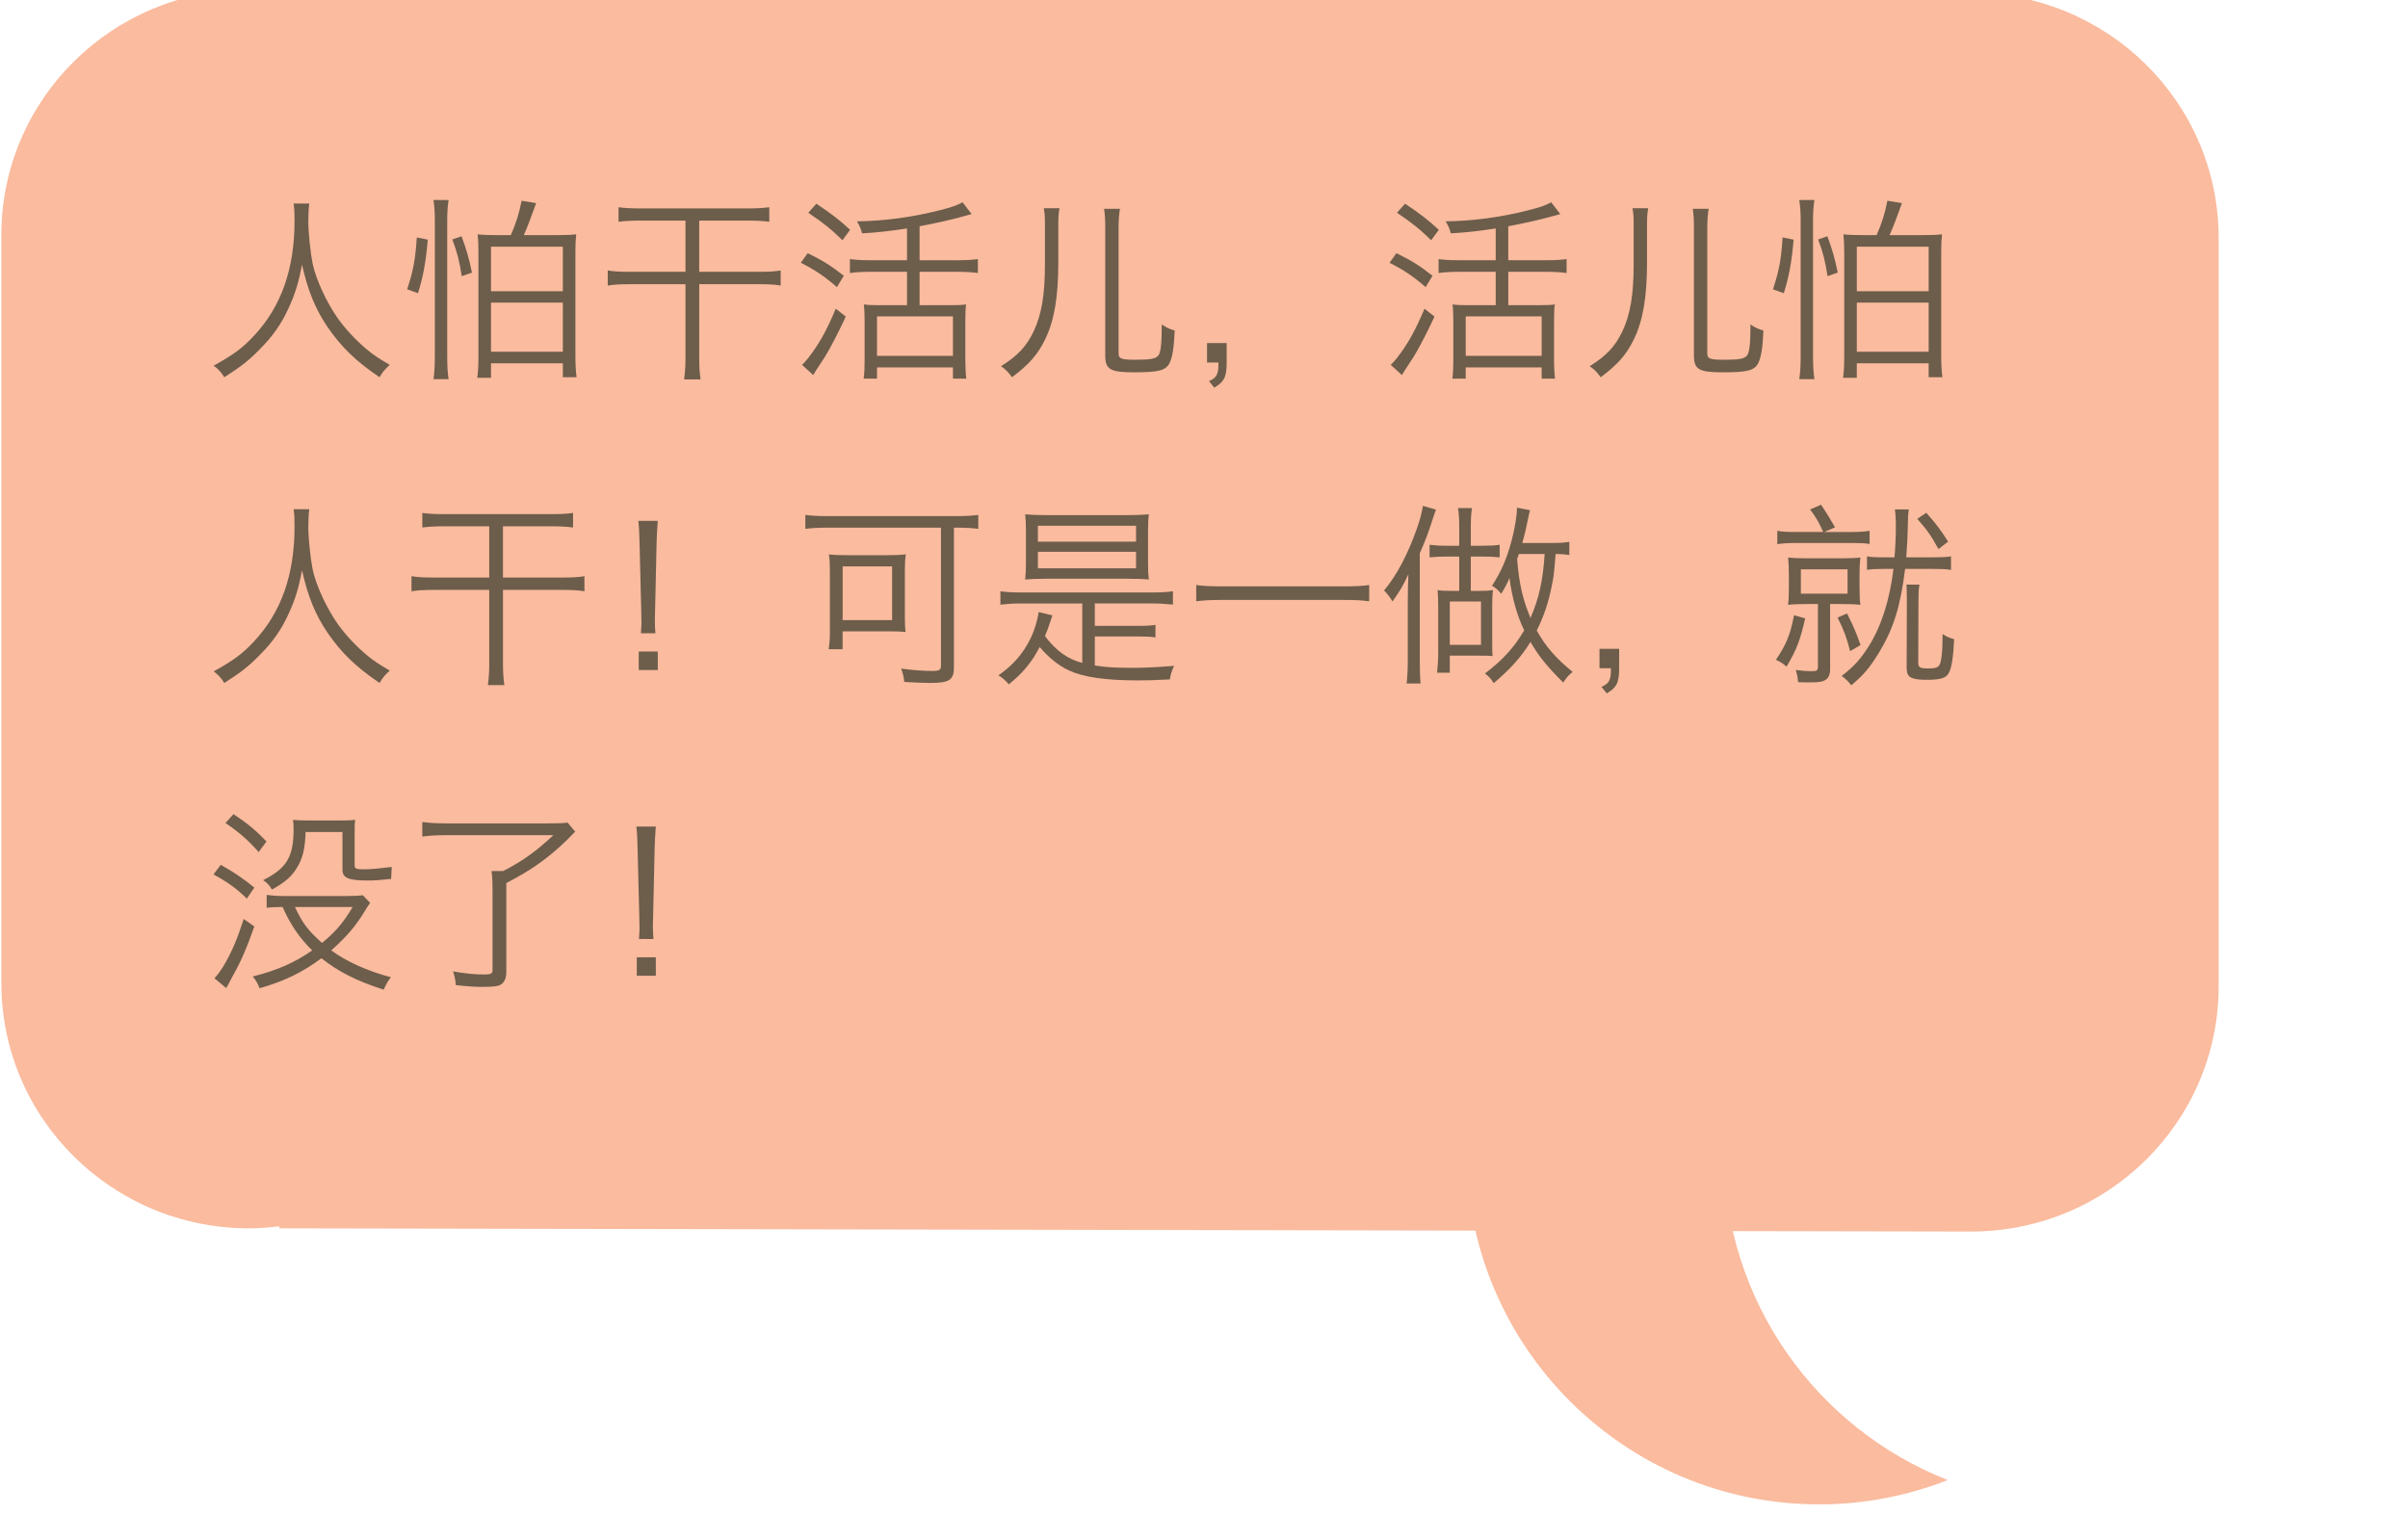 <?xml version="1.0" encoding="utf-8"?>
<!-- Generator: Adobe Illustrator 16.0.0, SVG Export Plug-In . SVG Version: 6.00 Build 0)  -->
<!DOCTYPE svg PUBLIC "-//W3C//DTD SVG 1.1//EN" "http://www.w3.org/Graphics/SVG/1.1/DTD/svg11.dtd">
<svg version="1.1" id="Layer_1" xmlns="http://www.w3.org/2000/svg" xmlns:xlink="http://www.w3.org/1999/xlink" x="0px" y="0px"
	 width="220.875px" height="138.951px" viewBox="0 0 220.875 138.951" enable-background="new 0 0 220.875 138.951"
	 xml:space="preserve">
<g>
	<g>
		<defs>
			<rect id="SVGID_1_" x="0.126" y="-0.951" width="209.381" height="138.951"/>
		</defs>
		<clipPath id="SVGID_2_">
			<use xlink:href="#SVGID_1_"  overflow="visible"/>
		</clipPath>
		<path clip-path="url(#SVGID_2_)" fill="#FABB9E" d="M180.792-0.658L25.621-0.951v0.185c-0.912-0.109-1.836-0.185-2.778-0.185
			c-12.546,0-22.717,10.073-22.717,22.498v68.632c0,12.426,10.171,22.499,22.717,22.499c0.942,0,1.866-0.075,2.778-0.185v0.185
			l155.171,0.294c12.545,0,22.715-10.074,22.715-22.5V21.84C203.507,9.415,193.337-0.658,180.792-0.658"/>
	</g>
	<g>
		<defs>
			<rect id="SVGID_3_" x="0.126" y="-0.951" width="209.381" height="138.951"/>
		</defs>
		<clipPath id="SVGID_4_">
			<use xlink:href="#SVGID_3_"  overflow="visible"/>
		</clipPath>
		<path clip-path="url(#SVGID_4_)" fill="#FABB9E" d="M158.119,105.64c0-13.705,8.516-25.41,20.539-30.131
			c-3.656-1.435-7.634-2.23-11.799-2.23c-17.861,0-32.34,14.488-32.34,32.361c0,17.871,14.479,32.36,32.34,32.36
			c4.165,0,8.143-0.797,11.799-2.231C166.634,131.049,158.119,119.343,158.119,105.64"/>
	</g>
</g>
<g enable-background="new    ">
	<path fill="#6D5D4B" d="M28.369,18.669c-0.054,0.306-0.09,1.044-0.09,1.603c0,1.044,0.198,2.917,0.396,3.907
		c0.306,1.458,1.279,3.564,2.323,5.041c0.72,1.009,1.693,2.035,2.665,2.845c0.576,0.486,1.044,0.792,2.088,1.404
		c-0.432,0.396-0.63,0.612-0.936,1.135c-2.197-1.494-3.493-2.755-4.771-4.609c-1.116-1.639-1.8-3.313-2.341-5.726
		c-0.324,1.71-0.63,2.683-1.242,4.015c-0.63,1.387-1.422,2.539-2.575,3.691c-1.008,1.044-1.747,1.639-3.313,2.629
		c-0.306-0.486-0.522-0.721-0.972-1.062c1.818-1.008,2.628-1.603,3.673-2.719c2.521-2.683,3.745-6.14,3.745-10.587
		c0-0.721-0.018-1.099-0.09-1.566H28.369z"/>
	<path fill="#6D5D4B" d="M37.348,26.537c0.576-1.747,0.756-2.791,0.882-4.754l1.008,0.198c-0.162,1.944-0.396,3.313-0.9,4.916
		L37.348,26.537z M41.147,18.345c-0.09,0.612-0.126,1.116-0.126,1.818V32.73c0,0.811,0.036,1.44,0.126,2.053h-1.387
		c0.09-0.576,0.126-1.296,0.126-2.07v-12.55c0-0.685-0.036-1.206-0.126-1.818H41.147z M42.354,25.331
		c-0.216-1.387-0.414-2.179-0.864-3.367l0.847-0.288c0.432,1.17,0.684,2.017,0.954,3.331L42.354,25.331z M51.141,21.567
		c0.864,0,1.224-0.018,1.71-0.072C52.797,22,52.779,22.45,52.779,23.17v9.524c0,0.685,0.036,1.405,0.108,1.909h-1.26v-1.278h-6.59
		v1.332h-1.26c0.072-0.486,0.108-1.134,0.108-1.891v-9.524c0-0.774-0.018-1.225-0.072-1.747c0.504,0.055,0.918,0.072,1.729,0.072
		h1.314c0.468-1.062,0.756-1.963,0.99-3.15l1.333,0.216c-0.468,1.296-0.828,2.269-1.134,2.935H51.141z M45.037,26.717h6.59V22.63
		h-6.59V26.717z M45.037,32.263h6.59v-4.501h-6.59V32.263z"/>
	<path fill="#6D5D4B" d="M64.135,24.935h5.474c0.882,0,1.531-0.036,1.999-0.126v1.387c-0.486-0.091-1.08-0.126-1.98-0.126h-5.492
		v6.787c0,0.738,0.036,1.333,0.126,1.945h-1.512c0.09-0.631,0.126-1.242,0.126-1.945v-6.787h-5.131
		c-0.882,0-1.495,0.035-1.999,0.126v-1.387c0.486,0.09,1.135,0.126,1.999,0.126h5.131v-4.699h-4.25c-0.756,0-1.296,0.036-1.89,0.107
		v-1.332c0.522,0.072,1.116,0.108,1.89,0.108h10.047c0.738,0,1.35-0.036,1.891-0.108v1.332c-0.541-0.071-1.17-0.107-1.891-0.107
		h-4.538V24.935z"/>
	<path fill="#6D5D4B" d="M74.086,23.224c1.422,0.702,2.035,1.081,3.313,2.071l-0.63,1.044c-1.188-1.026-1.999-1.566-3.313-2.232
		L74.086,23.224z M77.58,29.04c-0.558,1.224-1.477,3.007-1.891,3.654c-0.468,0.721-0.756,1.171-0.846,1.297
		c-0.126,0.216-0.126,0.216-0.252,0.414l-1.026-0.937c0.198-0.18,0.342-0.342,0.558-0.612c1.008-1.296,1.674-2.484,2.539-4.537
		L77.58,29.04z M74.879,18.687c1.386,0.918,2.125,1.494,3.097,2.395l-0.702,0.955c-0.99-0.973-1.71-1.567-3.133-2.521L74.879,18.687
		z M84.35,23.872h3.511c0.792,0,1.351-0.036,1.837-0.107v1.278c-0.522-0.072-1.099-0.108-1.837-0.108H84.35v3.061h2.881
		c0.648,0,1.08-0.018,1.386-0.071c-0.054,0.359-0.072,0.846-0.072,1.638v3.422c0,0.72,0.036,1.368,0.09,1.746h-1.224v-1.026h-6.968
		v1.026h-1.225c0.072-0.486,0.09-1.009,0.09-1.765v-3.457c0-0.612-0.018-1.134-0.072-1.584c0.36,0.054,0.738,0.071,1.314,0.071
		h2.647v-3.061h-3.421c-0.685,0-1.314,0.036-1.819,0.108v-1.278c0.468,0.071,1.044,0.107,1.819,0.107h3.421v-2.917
		c-1.495,0.234-2.755,0.378-4.123,0.45c-0.108-0.414-0.198-0.648-0.468-1.098c2.502-0.036,5.095-0.379,7.616-1.026
		c1.008-0.253,1.53-0.433,2.071-0.721l0.828,1.08c-0.216,0.055-0.216,0.055-0.594,0.162c-1.062,0.307-2.647,0.666-4.177,0.954
		V23.872z M80.442,32.641h6.968v-3.619h-6.968V32.641z"/>
	<path fill="#6D5D4B" d="M97.182,19.101c-0.09,0.504-0.108,0.864-0.108,1.513v3.475c0,3.169-0.378,5.366-1.225,7.076
		c-0.666,1.369-1.495,2.305-3.025,3.439c-0.36-0.486-0.594-0.738-1.008-1.009c1.53-0.954,2.359-1.836,3.007-3.223
		c0.72-1.53,1.026-3.331,1.026-6.176v-3.583c0-0.738-0.018-1.026-0.108-1.513H97.182z M102.728,19.155
		c-0.09,0.54-0.126,1.08-0.126,1.8v11.452c0,0.504,0.234,0.594,1.548,0.594c1.369,0,1.855-0.09,2.089-0.378s0.324-1.081,0.324-2.863
		c0.45,0.307,0.684,0.414,1.188,0.559c-0.072,1.656-0.216,2.503-0.504,3.043c-0.36,0.63-0.99,0.792-3.241,0.792
		c-2.179,0-2.628-0.271-2.628-1.549V20.955c0-0.792-0.018-1.242-0.108-1.8H102.728z"/>
	<path fill="#6D5D4B" d="M112.517,33.253c0,1.332-0.234,1.782-1.135,2.305l-0.486-0.594c0.72-0.324,0.882-0.631,0.865-1.711h-1.044
		v-1.782h1.8V33.253z"/>
	<path fill="#6D5D4B" d="M128.086,23.224c1.423,0.702,2.034,1.081,3.313,2.071l-0.631,1.044c-1.188-1.026-1.998-1.566-3.312-2.232
		L128.086,23.224z M131.58,29.04c-0.559,1.224-1.477,3.007-1.891,3.654c-0.469,0.721-0.756,1.171-0.846,1.297
		c-0.127,0.216-0.127,0.216-0.252,0.414l-1.027-0.937c0.198-0.18,0.342-0.342,0.559-0.612c1.008-1.296,1.674-2.484,2.539-4.537
		L131.58,29.04z M128.878,18.687c1.387,0.918,2.125,1.494,3.098,2.395l-0.703,0.955c-0.99-0.973-1.71-1.567-3.133-2.521
		L128.878,18.687z M138.349,23.872h3.512c0.792,0,1.35-0.036,1.836-0.107v1.278c-0.521-0.072-1.098-0.108-1.836-0.108h-3.512v3.061
		h2.881c0.648,0,1.08-0.018,1.387-0.071c-0.054,0.359-0.072,0.846-0.072,1.638v3.422c0,0.72,0.037,1.368,0.09,1.746h-1.224v-1.026
		h-6.968v1.026h-1.225c0.072-0.486,0.09-1.009,0.09-1.765v-3.457c0-0.612-0.018-1.134-0.072-1.584
		c0.36,0.054,0.738,0.071,1.314,0.071h2.646v-3.061h-3.42c-0.686,0-1.314,0.036-1.819,0.108v-1.278
		c0.468,0.071,1.044,0.107,1.819,0.107h3.42v-2.917c-1.494,0.234-2.754,0.378-4.123,0.45c-0.107-0.414-0.197-0.648-0.468-1.098
		c2.503-0.036,5.095-0.379,7.616-1.026c1.008-0.253,1.53-0.433,2.07-0.721l0.828,1.08c-0.216,0.055-0.216,0.055-0.594,0.162
		c-1.062,0.307-2.646,0.666-4.178,0.954V23.872z M134.443,32.641h6.968v-3.619h-6.968V32.641z"/>
	<path fill="#6D5D4B" d="M151.182,19.101c-0.091,0.504-0.108,0.864-0.108,1.513v3.475c0,3.169-0.378,5.366-1.225,7.076
		c-0.666,1.369-1.494,2.305-3.024,3.439c-0.36-0.486-0.595-0.738-1.009-1.009c1.531-0.954,2.359-1.836,3.008-3.223
		c0.72-1.53,1.025-3.331,1.025-6.176v-3.583c0-0.738-0.018-1.026-0.107-1.513H151.182z M156.728,19.155
		c-0.09,0.54-0.127,1.08-0.127,1.8v11.452c0,0.504,0.234,0.594,1.549,0.594c1.369,0,1.855-0.09,2.089-0.378s0.324-1.081,0.324-2.863
		c0.45,0.307,0.685,0.414,1.188,0.559c-0.072,1.656-0.217,2.503-0.504,3.043c-0.361,0.63-0.99,0.792-3.242,0.792
		c-2.178,0-2.628-0.271-2.628-1.549V20.955c0-0.792-0.019-1.242-0.108-1.8H156.728z"/>
</g>
<g enable-background="new    ">
	<path fill="#6D5D4B" d="M162.628,26.537c0.576-1.747,0.756-2.791,0.883-4.754l1.008,0.198c-0.162,1.944-0.396,3.313-0.9,4.916
		L162.628,26.537z M166.427,18.345c-0.09,0.612-0.125,1.116-0.125,1.818V32.73c0,0.811,0.035,1.44,0.125,2.053h-1.387
		c0.091-0.576,0.127-1.296,0.127-2.07v-12.55c0-0.685-0.036-1.206-0.127-1.818H166.427z M167.634,25.331
		c-0.217-1.387-0.414-2.179-0.865-3.367l0.848-0.288c0.432,1.17,0.684,2.017,0.953,3.331L167.634,25.331z M176.421,21.567
		c0.863,0,1.224-0.018,1.71-0.072c-0.054,0.505-0.072,0.955-0.072,1.675v9.524c0,0.685,0.036,1.405,0.108,1.909h-1.261v-1.278h-6.59
		v1.332h-1.261c0.072-0.486,0.108-1.134,0.108-1.891v-9.524c0-0.774-0.019-1.225-0.072-1.747c0.505,0.055,0.919,0.072,1.729,0.072
		h1.314c0.468-1.062,0.757-1.963,0.99-3.15l1.333,0.216c-0.469,1.296-0.828,2.269-1.135,2.935H176.421z M170.317,26.717h6.59V22.63
		h-6.59V26.717z M170.317,32.263h6.59v-4.501h-6.59V32.263z"/>
</g>
<g enable-background="new    ">
	<path fill="#6D5D4B" d="M28.369,46.714c-0.054,0.306-0.09,1.044-0.09,1.603c0,1.044,0.198,2.917,0.396,3.907
		c0.306,1.458,1.279,3.564,2.323,5.041c0.72,1.009,1.693,2.035,2.665,2.845c0.576,0.486,1.044,0.792,2.088,1.404
		c-0.432,0.396-0.63,0.612-0.936,1.135c-2.197-1.494-3.493-2.755-4.771-4.609c-1.116-1.639-1.8-3.313-2.341-5.726
		c-0.324,1.71-0.63,2.683-1.242,4.015c-0.63,1.387-1.422,2.539-2.575,3.691c-1.008,1.044-1.747,1.639-3.313,2.629
		c-0.306-0.486-0.522-0.721-0.972-1.062c1.818-1.008,2.628-1.603,3.673-2.719c2.521-2.683,3.745-6.14,3.745-10.587
		c0-0.721-0.018-1.099-0.09-1.566H28.369z"/>
	<path fill="#6D5D4B" d="M46.135,52.979h5.474c0.882,0,1.531-0.036,1.999-0.126v1.387c-0.486-0.091-1.08-0.126-1.98-0.126h-5.492
		v6.787c0,0.738,0.036,1.333,0.126,1.945h-1.512c0.09-0.631,0.126-1.242,0.126-1.945v-6.787h-5.131
		c-0.882,0-1.495,0.035-1.999,0.126v-1.387c0.486,0.09,1.135,0.126,1.999,0.126h5.131V48.28h-4.25c-0.756,0-1.296,0.036-1.89,0.107
		v-1.332c0.522,0.072,1.116,0.108,1.89,0.108h10.047c0.738,0,1.35-0.036,1.891-0.108v1.332c-0.541-0.071-1.17-0.107-1.891-0.107
		h-4.538V52.979z"/>
	<path fill="#6D5D4B" d="M58.787,58.093c0.036-0.414,0.054-0.792,0.054-1.062c0-0.054-0.018-0.378-0.018-0.864l-0.162-6.409
		c-0.018-0.757-0.036-1.297-0.108-1.98h1.783c-0.054,0.684-0.09,1.224-0.108,1.98l-0.144,6.409l-0.018,0.829
		c0,0.323,0.018,0.666,0.054,1.098H58.787z M58.589,61.46v-1.692h1.747v1.692H58.589z"/>
	<path fill="#6D5D4B" d="M87.5,61.208c0,1.17-0.414,1.44-2.179,1.44c-0.63,0-1.386-0.036-2.376-0.09
		c-0.036-0.433-0.126-0.793-0.288-1.225c1.044,0.144,2.07,0.216,2.827,0.216c0.702,0,0.828-0.09,0.828-0.504v-12.64H75.761
		c-0.72,0-1.332,0.036-1.89,0.107v-1.278c0.522,0.072,1.116,0.108,1.89,0.108h12.064c0.756,0,1.368-0.036,1.909-0.108v1.278
		c-0.541-0.071-1.17-0.107-1.873-0.107H87.5V61.208z M82.999,56.635c0,0.594,0.018,0.954,0.072,1.332
		c-0.36-0.036-0.99-0.054-1.513-0.054h-4.267v1.639h-1.278c0.072-0.486,0.108-0.955,0.108-1.44v-5.69
		c0-0.702-0.018-1.116-0.09-1.566c0.468,0.055,0.9,0.072,1.674,0.072h3.691c0.774,0,1.207-0.018,1.693-0.072
		c-0.072,0.45-0.09,0.774-0.09,1.513V56.635z M77.292,56.887h4.537v-4.934h-4.537V56.887z"/>
	<path fill="#6D5D4B" d="M100.423,61.046c0.99,0.162,1.945,0.216,3.295,0.216c1.17,0,2.089-0.036,3.979-0.18
		c-0.216,0.468-0.306,0.72-0.396,1.242c-1.386,0.072-2.034,0.09-2.953,0.09c-2.917,0-4.934-0.288-6.266-0.9
		c-0.954-0.432-1.854-1.152-2.719-2.16c-0.72,1.386-1.494,2.341-2.827,3.421c-0.288-0.342-0.594-0.612-0.954-0.828
		c2.035-1.387,3.313-3.403,3.691-5.798l1.26,0.306c-0.432,1.297-0.486,1.423-0.684,1.891c0.972,1.314,2.089,2.125,3.421,2.467
		v-5.455h-5.671c-0.63,0-1.207,0.036-1.837,0.107V54.24c0.504,0.071,1.044,0.107,1.837,0.107h12.153
		c0.792,0,1.333-0.036,1.836-0.107v1.224c-0.648-0.071-1.188-0.107-1.836-0.107h-5.33v2.053h3.871c0.937,0,1.261-0.019,1.693-0.091
		v1.152c-0.468-0.071-0.955-0.09-1.693-0.09h-3.871V61.046z M96.012,53.088c-0.811,0-1.387,0.018-1.98,0.071
		c0.054-0.468,0.072-0.864,0.072-1.494v-2.989c0-0.647-0.018-1.044-0.072-1.494c0.612,0.054,1.17,0.072,2.034,0.072h7.292
		c0.846,0,1.404-0.019,2.017-0.072c-0.054,0.468-0.072,0.847-0.072,1.494v2.989c0,0.63,0.018,1.008,0.072,1.494
		c-0.576-0.054-1.152-0.071-1.962-0.071H96.012z M95.201,49.685h9.003v-1.459h-9.003V49.685z M95.201,52.133h9.003v-1.512h-9.003
		V52.133z"/>
	<path fill="#6D5D4B" d="M125.589,55.158c-0.648-0.09-1.261-0.126-2.377-0.126h-11.092c-0.99,0-1.818,0.036-2.394,0.126v-1.494
		c0.576,0.09,1.35,0.126,2.394,0.126h11.092c1.062,0,1.836-0.036,2.377-0.126V55.158z"/>
	<path fill="#6D5D4B" d="M129.13,55.32c0-0.973,0.019-1.765,0.055-2.647c-0.45,0.991-0.774,1.549-1.459,2.503
		c-0.162-0.306-0.486-0.738-0.773-1.008c1.17-1.404,2.178-3.313,2.988-5.618c0.307-0.828,0.486-1.548,0.576-2.143l1.207,0.343
		c-0.072,0.161-0.108,0.252-0.217,0.594c-0.504,1.566-0.773,2.287-1.278,3.403v9.723c0,1.044,0.019,1.603,0.072,2.232h-1.278
		c0.072-0.63,0.107-1.225,0.107-2.215V55.32z M133.848,51.053h-1.171c-0.504,0-0.953,0.019-1.548,0.072v-1.152
		c0.45,0.054,0.919,0.09,1.548,0.09h1.171v-1.765c0-0.684-0.036-1.242-0.108-1.692h1.279c-0.072,0.45-0.108,0.973-0.108,1.656v1.801
		h1.026c0.666,0,1.135-0.018,1.62-0.09v1.152c-0.54-0.054-1.026-0.072-1.638-0.072h-1.009v3.151h0.847
		c0.594,0,0.828-0.019,1.188-0.072c-0.054,0.414-0.072,0.9-0.072,1.603v2.917c0,0.828,0,1.225,0.037,1.53
		c-0.379-0.036-0.631-0.036-1.279-0.036h-2.646v1.566h-1.17c0.072-0.63,0.107-1.225,0.107-1.836v-4.231
		c0-0.612-0.018-0.973-0.054-1.513c0.343,0.054,0.63,0.072,1.206,0.072h0.774V51.053z M132.984,59.155h2.863v-3.979h-2.863V59.155z
		 M142.689,50.818c-0.145,1.819-0.162,2.035-0.379,3.043c-0.287,1.44-0.666,2.575-1.35,3.979c0.792,1.44,1.729,2.521,3.295,3.799
		c-0.342,0.252-0.576,0.522-0.864,0.973c-1.458-1.44-2.251-2.413-3.007-3.728c-0.828,1.351-1.801,2.449-3.367,3.781
		c-0.307-0.468-0.432-0.594-0.811-0.882c1.693-1.297,2.665-2.377,3.602-3.961c-0.631-1.278-1.117-2.989-1.351-4.808
		c-0.252,0.594-0.378,0.828-0.757,1.458c-0.287-0.359-0.485-0.521-0.846-0.738c0.828-1.26,1.387-2.538,1.818-4.213
		c0.271-1.044,0.469-2.215,0.469-2.845c0-0.019,0-0.054,0-0.108l1.206,0.234c-0.071,0.234-0.09,0.306-0.162,0.666
		c-0.162,0.828-0.378,1.765-0.558,2.341h2.772c0.72,0,1.152-0.036,1.548-0.108v1.207c-0.359-0.055-0.773-0.091-1.188-0.091H142.689z
		 M139.322,50.818c-0.072,0.234-0.072,0.234-0.162,0.469c0.18,2.286,0.522,3.727,1.225,5.401c0.792-1.818,1.152-3.493,1.297-5.87
		H139.322z"/>
	<path fill="#6D5D4B" d="M148.517,61.298c0,1.332-0.234,1.782-1.135,2.305l-0.486-0.594c0.721-0.324,0.883-0.631,0.865-1.711h-1.045
		v-1.782h1.801V61.298z"/>
</g>
<g enable-background="new    ">
	<path fill="#6D5D4B" d="M165.582,56.725c-0.469,2.017-0.756,2.809-1.711,4.43c-0.306-0.288-0.576-0.45-0.973-0.631
		c0.938-1.386,1.333-2.322,1.657-4.087L165.582,56.725z M167.238,48.802c-0.486-1.044-0.611-1.26-1.206-2.07l1.009-0.432
		c0.504,0.756,0.684,1.044,1.277,2.07l-0.99,0.432h2.557c0.703,0,1.135-0.035,1.604-0.107V49.9c-0.451-0.072-0.828-0.09-1.604-0.09
		h-5.148c-0.793,0-1.262,0.036-1.711,0.108v-1.225c0.468,0.09,0.828,0.107,1.674,0.107H167.238z M167.869,61.352
		c0,0.54-0.145,0.864-0.469,1.045c-0.288,0.162-0.594,0.198-1.368,0.198c-0.415,0-0.685,0-1.099-0.019
		c-0.035-0.45-0.072-0.612-0.216-1.116c0.54,0.072,0.954,0.108,1.494,0.108c0.45,0,0.54-0.072,0.54-0.45V55.41h-1.008
		c-0.738,0-1.261,0.018-1.729,0.072c0.054-0.469,0.072-0.919,0.072-1.639v-1.026c0-0.738-0.019-1.188-0.072-1.675
		c0.486,0.055,0.918,0.072,1.692,0.072h3.295c0.738,0,1.171-0.018,1.639-0.072c-0.054,0.486-0.072,0.919-0.072,1.639v1.044
		c0,0.757,0.019,1.188,0.072,1.657c-0.468-0.055-0.937-0.072-1.692-0.072h-1.08V61.352z M165.185,54.456h4.285v-2.232h-4.285V54.456
		z M169.417,56.274c0.576,1.135,0.828,1.711,1.243,2.898l-0.955,0.559c-0.307-1.206-0.576-1.944-1.152-3.079L169.417,56.274z
		 M173.774,51.125c0.071-0.828,0.126-1.909,0.126-2.827c0-0.684-0.036-1.17-0.09-1.566h1.278c-0.054,0.252-0.091,0.847-0.091,1.44
		c-0.018,0.954-0.053,1.782-0.144,2.953h2.413c0.828,0,1.26-0.019,1.692-0.09v1.242c-0.45-0.072-0.864-0.09-1.692-0.09h-2.521
		c-0.414,3.402-1.062,5.474-2.357,7.616c-0.848,1.404-1.424,2.088-2.576,3.061c-0.287-0.36-0.467-0.54-0.881-0.864
		c1.098-0.828,1.746-1.548,2.502-2.755c1.135-1.818,1.891-4.159,2.25-7.058h-0.828c-0.773,0-1.205,0.018-1.602,0.09v-1.242
		c0.396,0.071,0.811,0.09,1.62,0.09H173.774z M176.06,53.628c-0.072,0.45-0.09,0.792-0.09,1.548l-0.018,5.6
		c0,0.45,0.145,0.54,0.9,0.54c0.811,0,1.025-0.107,1.152-0.594c0.126-0.522,0.18-1.261,0.18-2.557
		c0.396,0.252,0.702,0.378,1.062,0.468c-0.09,1.747-0.234,2.683-0.521,3.151c-0.253,0.432-0.775,0.576-2,0.576
		c-0.558,0-0.918-0.036-1.224-0.126c-0.468-0.126-0.63-0.414-0.612-1.116l0.018-5.942v-0.233c0-0.612-0.018-0.973-0.035-1.314
		H176.06z M176.691,47.038c0.936,1.062,1.314,1.566,1.998,2.646l-0.882,0.684c-0.648-1.206-1.062-1.782-1.944-2.772L176.691,47.038z
		"/>
</g>
<g enable-background="new    ">
	<path fill="#6D5D4B" d="M20.249,79.331c1.296,0.738,1.962,1.188,3.079,2.089l-0.685,1.008c-0.99-0.954-1.764-1.513-3.061-2.215
		L20.249,79.331z M23.328,84.984c-0.685,1.963-1.225,3.205-1.963,4.52c-0.27,0.522-0.36,0.685-0.432,0.811l-0.18,0.324l-1.081-0.9
		c0.27-0.288,0.486-0.576,0.828-1.116c0.756-1.278,1.26-2.467,1.854-4.321L23.328,84.984z M21.419,74.686
		c1.26,0.828,1.999,1.44,3.025,2.503l-0.72,0.972c-0.954-1.08-1.783-1.818-3.043-2.664L21.419,74.686z M33.951,82.824
		c-0.162,0.216-0.216,0.306-0.504,0.773c-0.846,1.387-1.603,2.27-3.061,3.584c1.332,0.99,3.295,1.891,5.474,2.467
		c-0.288,0.359-0.432,0.611-0.667,1.134c-2.431-0.774-4.177-1.656-5.708-2.881c-1.71,1.278-3.403,2.106-5.672,2.755
		c-0.198-0.486-0.306-0.685-0.63-1.08c2.214-0.559,3.835-1.261,5.456-2.395c-1.134-1.099-1.981-2.323-2.719-3.979h-0.072
		c-0.54,0-0.972,0.018-1.386,0.072v-1.188c0.432,0.072,0.972,0.107,1.584,0.107h5.671c0.72,0,1.152-0.018,1.566-0.071L33.951,82.824
		z M35.877,80.627c-1.044,0.108-1.512,0.145-2.088,0.145c-1.836,0-2.376-0.234-2.376-0.99v-3.457h-3.385
		c-0.036,1.512-0.27,2.484-0.846,3.367c-0.486,0.756-1.044,1.242-2.233,1.908c-0.27-0.433-0.432-0.594-0.81-0.864
		c2.179-1.099,2.791-2.125,2.791-4.718c0-0.342-0.018-0.486-0.054-0.81c0.324,0.036,0.594,0.054,1.296,0.054h3.115
		c0.703,0,0.973-0.018,1.296-0.054c-0.054,0.342-0.054,0.54-0.054,1.332v2.845c0,0.307,0.144,0.36,0.9,0.36
		c0.54,0,1.296-0.072,2.502-0.216L35.877,80.627z M27.055,83.202c0.684,1.477,1.188,2.143,2.484,3.295
		c1.279-1.062,1.963-1.873,2.809-3.295H27.055z"/>
	<path fill="#6D5D4B" d="M40.931,76.612c-0.828,0-1.458,0.036-2.196,0.126v-1.333c0.684,0.091,1.332,0.126,2.196,0.126h9.399
		c0.9,0,1.387-0.018,1.729-0.071l0.702,0.828c-0.684,0.702-1.026,1.044-1.477,1.44c-1.494,1.332-2.772,2.196-4.843,3.277v8.138
		c0,0.612-0.18,1.009-0.558,1.207c-0.252,0.126-0.72,0.18-1.639,0.18c-0.648,0-1.224-0.036-2.431-0.162
		c-0.036-0.504-0.108-0.756-0.252-1.261c1.116,0.198,1.962,0.288,2.881,0.288c0.576,0,0.738-0.09,0.738-0.396v-7.311
		c0-0.756-0.018-1.242-0.09-1.782h1.062c1.747-0.9,3.025-1.801,4.609-3.295H40.931z"/>
</g>
<g enable-background="new    ">
	<path fill="#6D5D4B" d="M58.607,86.137c0.036-0.414,0.054-0.792,0.054-1.062c0-0.054-0.018-0.378-0.018-0.864l-0.162-6.409
		c-0.018-0.757-0.036-1.297-0.108-1.98h1.783c-0.054,0.684-0.09,1.224-0.108,1.98l-0.144,6.409l-0.018,0.829
		c0,0.323,0.018,0.666,0.054,1.098H58.607z M58.409,89.504v-1.692h1.747v1.692H58.409z"/>
</g>
</svg>
